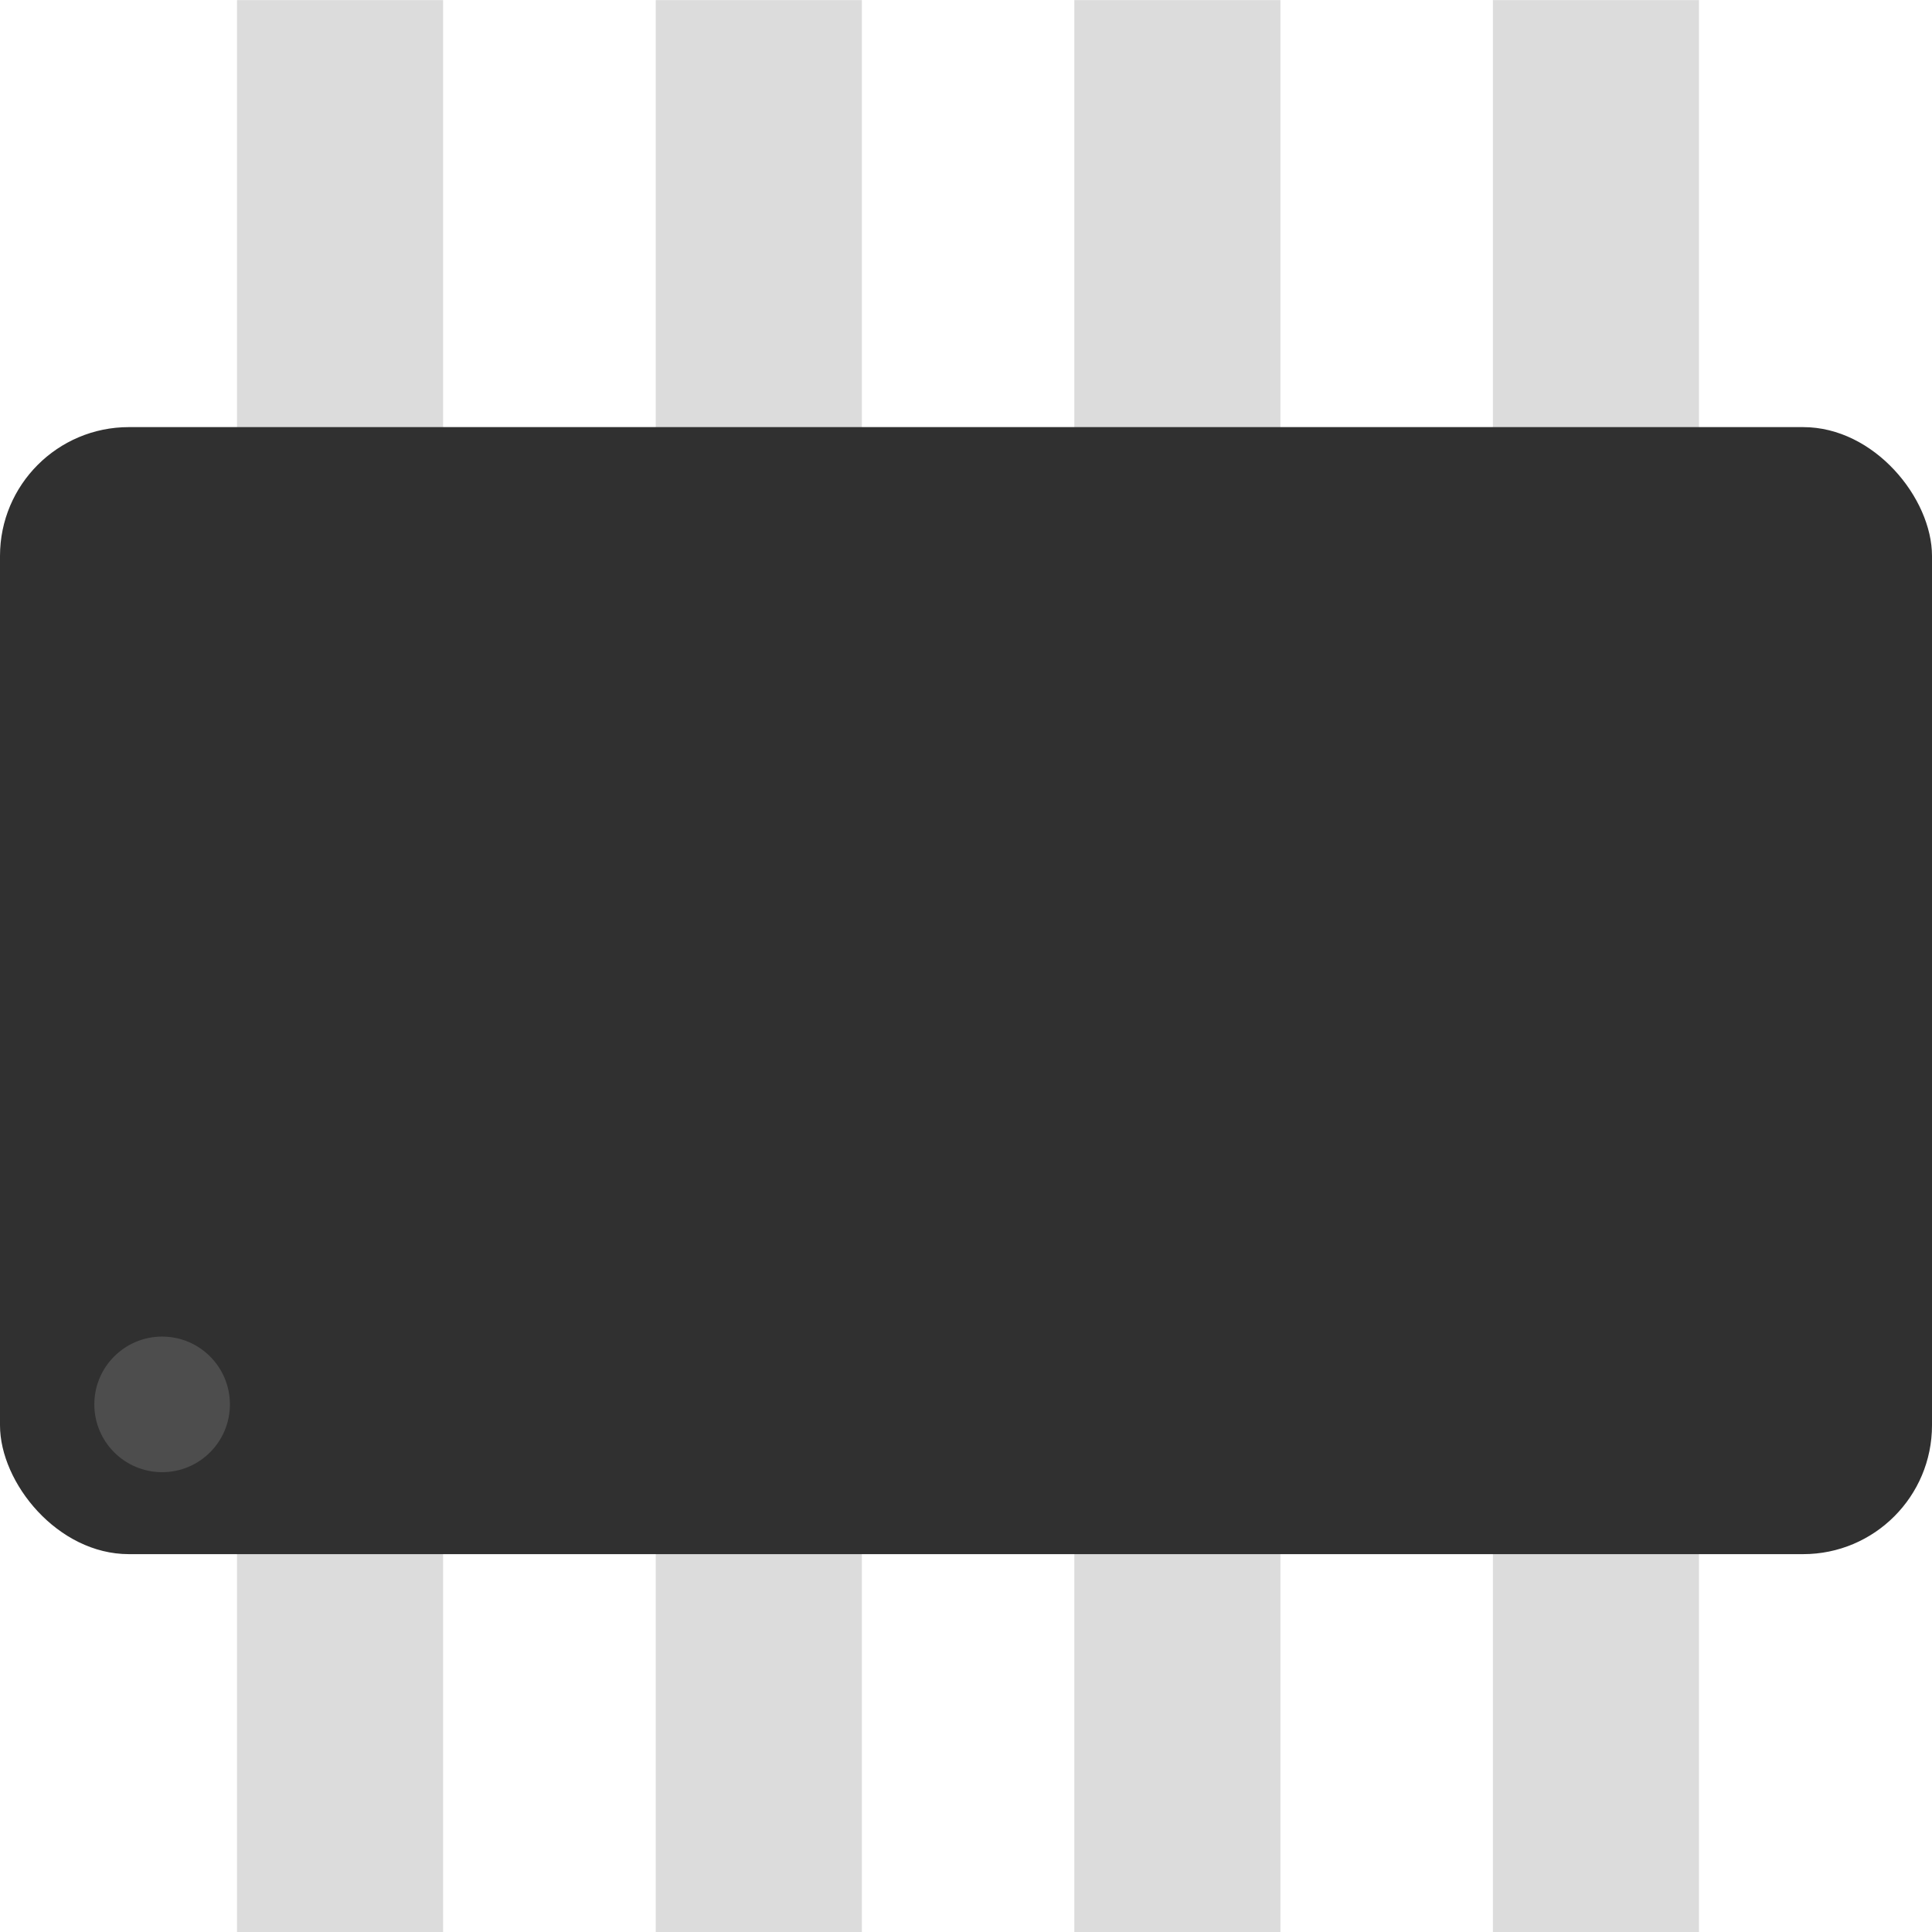 <?xml version="1.0" encoding="UTF-8" standalone="no"?>
<!-- Generator: Adobe Illustrator 20.0.0, SVG Export Plug-In . SVG Version: 6.00 Build 0)  -->

<svg
   xmlns:dc="http://purl.org/dc/elements/1.1/"
   xmlns:cc="http://creativecommons.org/ns#"
   xmlns:rdf="http://www.w3.org/1999/02/22-rdf-syntax-ns#"
   xmlns:svg="http://www.w3.org/2000/svg"
   xmlns="http://www.w3.org/2000/svg"
   xmlns:sodipodi="http://sodipodi.sourceforge.net/DTD/sodipodi-0.dtd"
   xmlns:inkscape="http://www.inkscape.org/namespaces/inkscape"
   version="1.2"
   id="Layer_1"
   x="0px"
   y="0px"
   width="3mm"
   height="3mm"
   viewBox="0 0 10.63 10.63"
   xml:space="preserve"
   inkscape:version="0.91 r13725"
   sodipodi:docname="sot23-8.svg"><defs
     id="defs15" /><sodipodi:namedview
     pagecolor="#ffffff"
     bordercolor="#666666"
     borderopacity="1"
     objecttolerance="10"
     gridtolerance="10"
     guidetolerance="10"
     inkscape:pageopacity="0"
     inkscape:pageshadow="2"
     inkscape:window-width="1334"
     inkscape:window-height="664"
     id="namedview13"
     showgrid="false"
     inkscape:zoom="30.833552"
     inkscape:cx="0.1172348"
     inkscape:cy="7.6876094"
     inkscape:window-x="395"
     inkscape:window-y="481"
     inkscape:window-maximized="0"
     inkscape:current-layer="Layer_1"
     units="mm"
     inkscape:document-units="mm" /><g
     id="g8078"
     transform="matrix(1,0,0,1.389,0.454,-4.133)"><rect
       x="0.85"
       width="1.134"
       height="7.654"
       id="rect5"
       y="2.976"
       style="fill:#dcdcdc" /><rect
       style="fill:#dcdcdc"
       y="2.976"
       id="rect8072"
       height="7.654"
       width="1.134"
       x="3.154" /><rect
       x="5.457"
       width="1.134"
       height="7.654"
       id="rect8074"
       y="2.976"
       style="fill:#dcdcdc" /><rect
       style="fill:#dcdcdc"
       y="2.976"
       id="rect8076"
       height="7.654"
       width="1.134"
       x="7.76" /></g><rect
     style="fill:#303030"
     x="0"
     id="rect11"
     height="6.201"
     width="10.63"
     y="2.35"
     rx="0.709" /><circle
     style="fill:#4d4d4d;stroke:#cccccc;stroke-width:0;stroke-miterlimit:4;stroke-dasharray:none;stroke-dashoffset:11.719;stroke-opacity:1"
     id="path8084"
     cx="0.892"
     cy="7.727"
     r="0.373" /></svg>